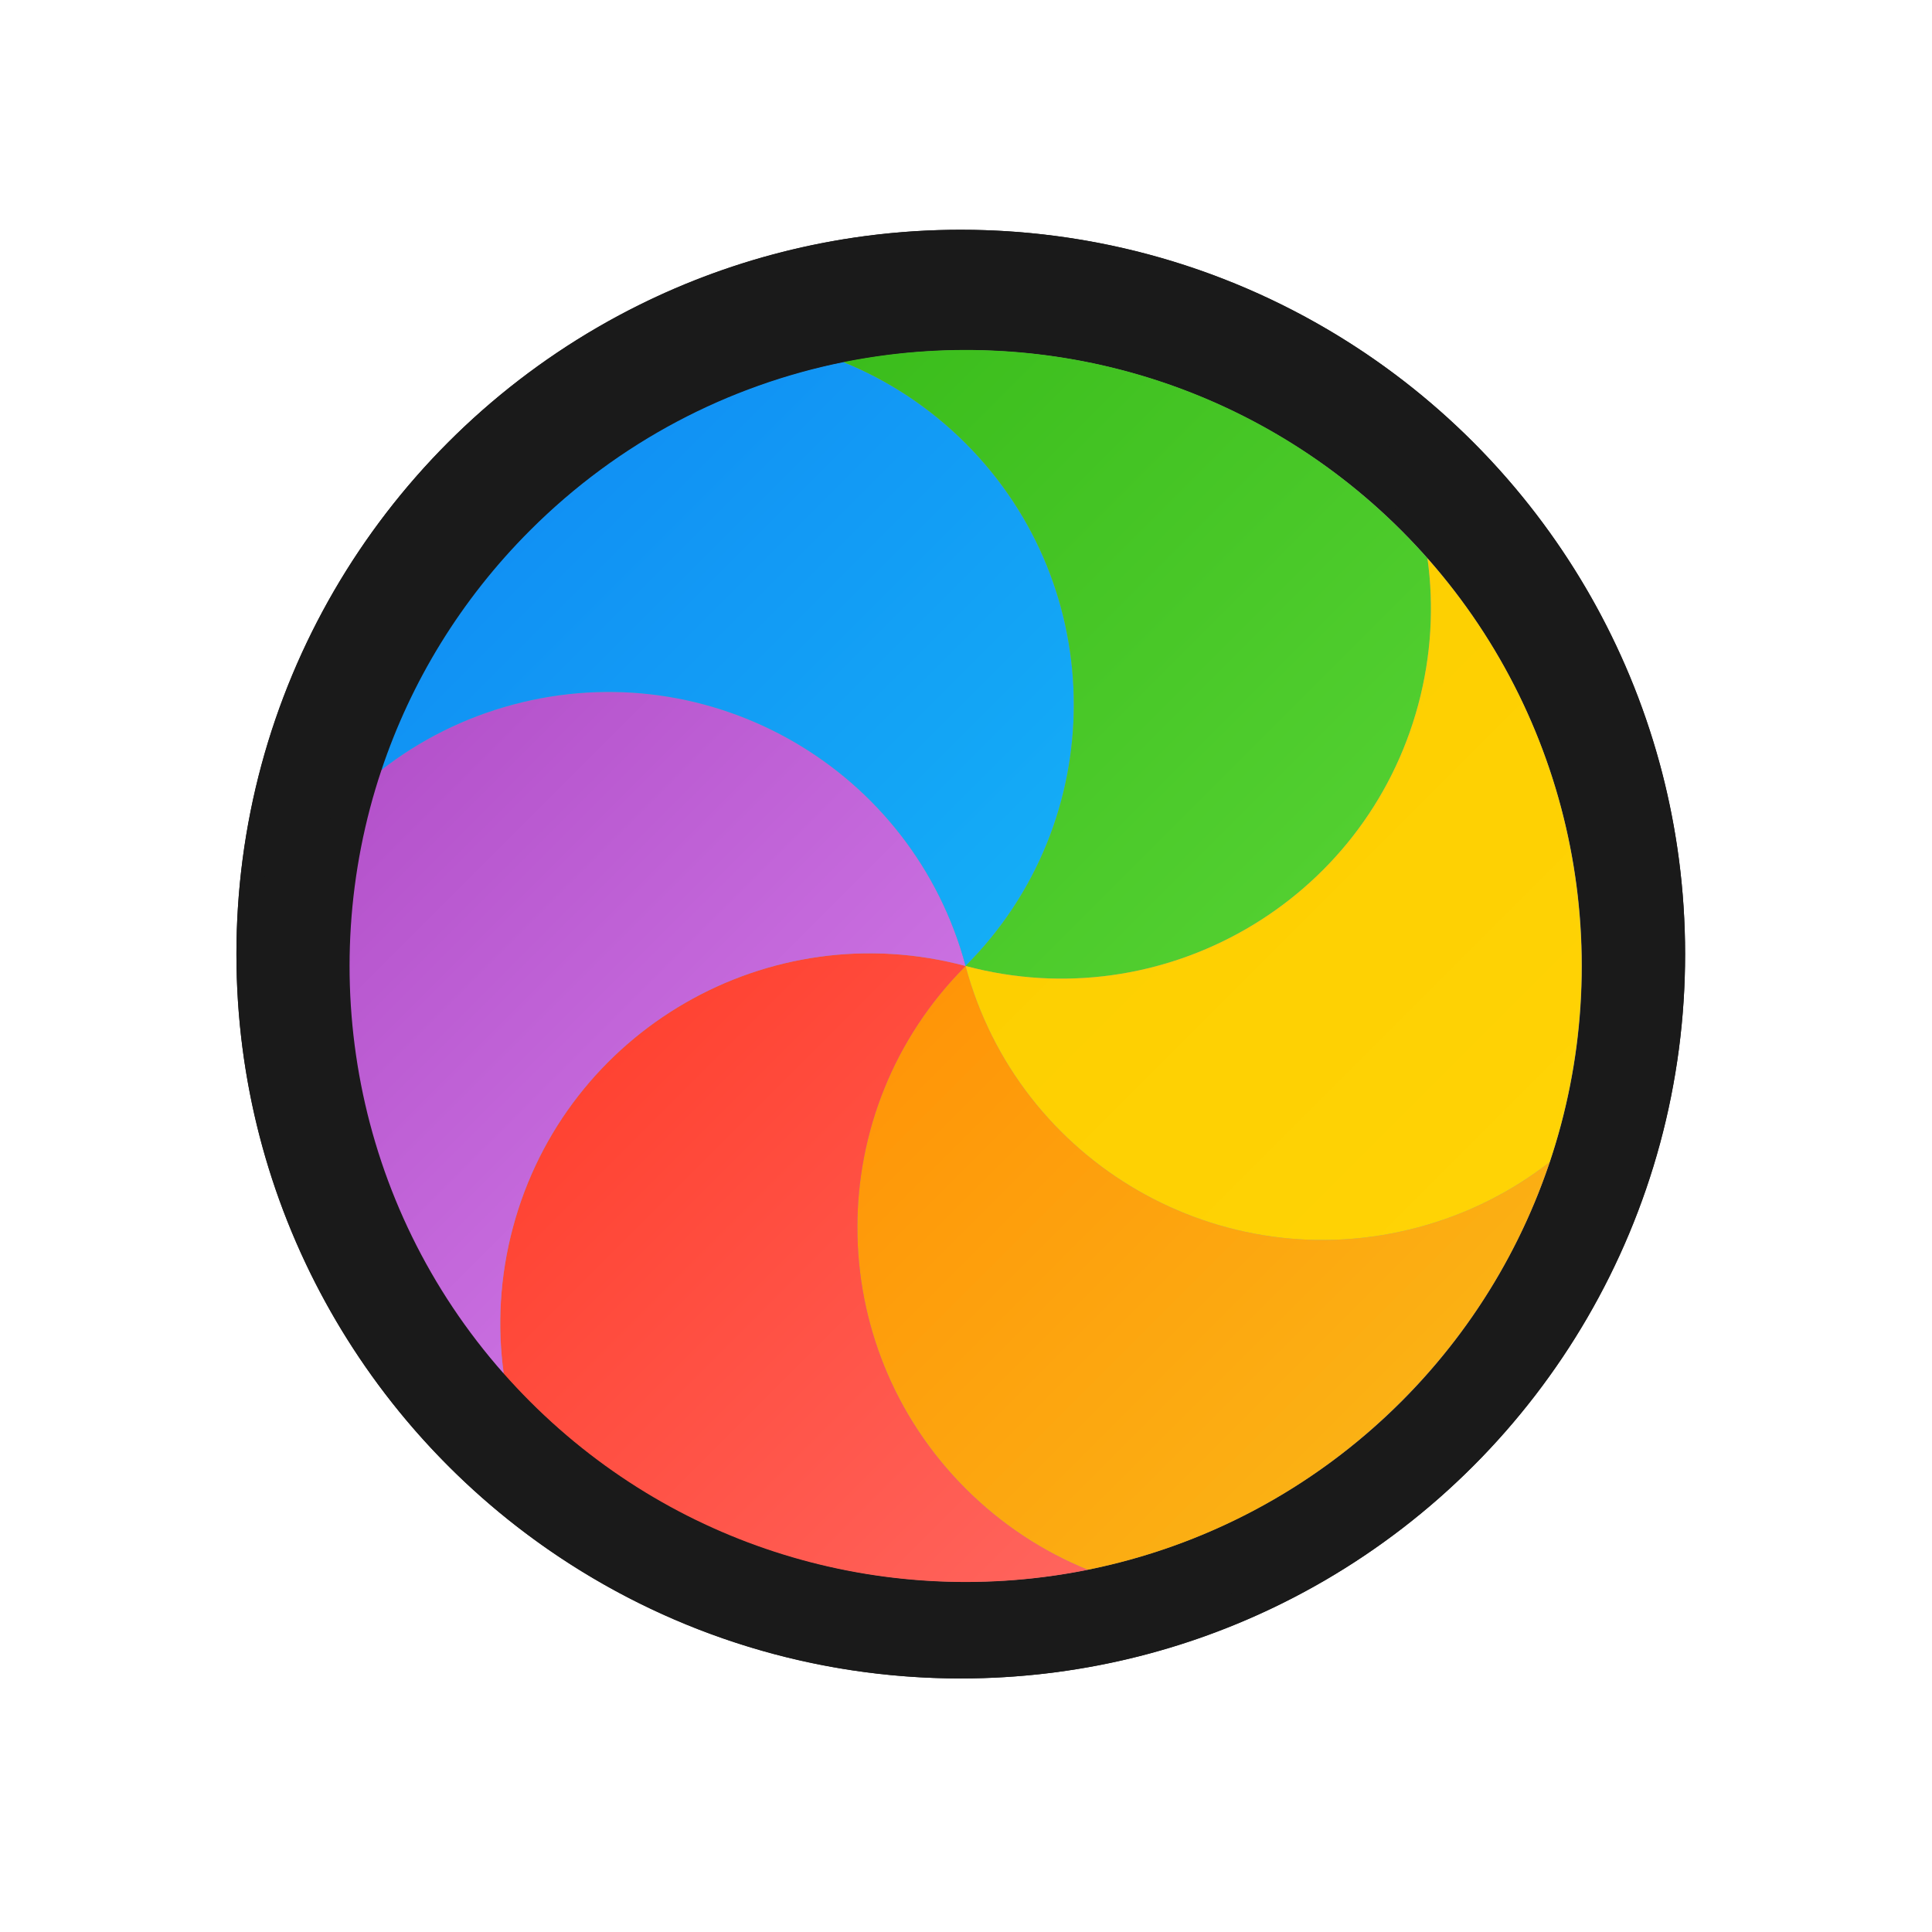 <?xml version="1.0" encoding="UTF-8" standalone="no"?>
<svg
   height="240"
   viewBox="0 0 24 24"
   width="240"
   version="1.1"
   id="svg3544"
   sodipodi:docname="wait-09.svg"
   inkscape:version="1.1.1 (c3084ef, 2021-09-22)"
   xmlns:inkscape="http://www.inkscape.org/namespaces/inkscape"
   xmlns:sodipodi="http://sodipodi.sourceforge.net/DTD/sodipodi-0.dtd"
   xmlns="http://www.w3.org/2000/svg"
   xmlns:svg="http://www.w3.org/2000/svg">
  <defs
     id="defs3548" />
  <sodipodi:namedview
     id="namedview3546"
     pagecolor="#1a1a1afff"
     bordercolor="#666666"
     borderopacity="1.0"
     inkscape:pageshadow="2"
     inkscape:pageopacity="0.0"
     inkscape:pagecheckerboard="0"
     showgrid="false"
     inkscape:zoom="2.2958333"
     inkscape:cx="119.78221"
     inkscape:cy="120"
     inkscape:window-width="1340"
     inkscape:window-height="777"
     inkscape:window-x="0"
     inkscape:window-y="25"
     inkscape:window-maximized="0"
     inkscape:current-layer="g3542" />
  <linearGradient
     id="b"
     gradientTransform="matrix(1.028,0,0,0.984,-1.525,0.325)"
     gradientUnits="userSpaceOnUse"
     x1="17.871"
     x2="17.871"
     y1="7.669"
     y2="17.893">
    <stop
       offset="0"
       stop-color="#fbb114"
       id="stop3466" />
    <stop
       offset="1"
       stop-color="#ff9508"
       id="stop3468" />
  </linearGradient>
  <linearGradient
     id="c"
     gradientTransform="matrix(0.945,0,0,1.071,-1.525,0.325)"
     gradientUnits="userSpaceOnUse"
     x1="23.954"
     x2="23.954"
     y1="8.61"
     y2="19.256">
    <stop
       offset="0"
       stop-color="#ff645d"
       id="stop3471" />
    <stop
       offset="1"
       stop-color="#ff4332"
       id="stop3473" />
  </linearGradient>
  <linearGradient
     id="d"
     gradientTransform="matrix(1.104,0,0,0.916,-1.525,0.325)"
     gradientUnits="userSpaceOnUse"
     x1="20.127"
     x2="20.127"
     y1="19.205"
     y2="29.033">
    <stop
       offset="0"
       stop-color="#ca70e1"
       id="stop3476" />
    <stop
       offset="1"
       stop-color="#b452cb"
       id="stop3478" />
  </linearGradient>
  <linearGradient
     id="e"
     gradientTransform="matrix(1.028,0,0,0.984,-1.525,0.325)"
     gradientUnits="userSpaceOnUse"
     x1="16.36"
     x2="16.36"
     y1="17.893"
     y2="28.118">
    <stop
       offset="0"
       stop-color="#14adf6"
       id="stop3481" />
    <stop
       offset="1"
       stop-color="#1191f4"
       id="stop3483" />
  </linearGradient>
  <linearGradient
     id="f"
     gradientTransform="matrix(0.945,0,0,1.071,-1.525,0.325)"
     gradientUnits="userSpaceOnUse"
     x1="13.308"
     x2="13.308"
     y1="13.619"
     y2="24.265">
    <stop
       offset="0"
       stop-color="#52cf30"
       id="stop3486" />
    <stop
       offset="1"
       stop-color="#3bbd1c"
       id="stop3488" />
  </linearGradient>
  <linearGradient
     id="g"
     gradientTransform="matrix(1.104,0,0,0.916,-1.525,0.325)"
     gradientUnits="userSpaceOnUse"
     x1="11.766"
     x2="11.766"
     y1="9.377"
     y2="19.205">
    <stop
       offset="0"
       stop-color="#ffd305"
       id="stop3491" />
    <stop
       offset="1"
       stop-color="#fdcf01"
       id="stop3493" />
  </linearGradient>
  <g
     fill-rule="evenodd"
     id="g3542">
    <circle
       cx="360.923"
       cy="814.317"
       r="11"
       id="circle3496" />
    <path
       d="m367.005 805.15c.333.789.518 1.656.518 2.567 0 3.645-2.955 6.6-6.6 6.6 1.823-3.157.741-7.193-2.416-9.016-.789-.456-1.633-.73-2.484-.835 1.475-.735 3.139-1.149 4.9-1.149 2.249 0 4.34.675 6.082 1.833z"
       id="path3498" />
    <path
       d="m371.902 815.002c-.516.683-1.175 1.276-1.963 1.731-3.157 1.823-7.193.741-9.016-2.416 3.645 0 6.6-2.955 6.6-6.6 0-.91-.184-1.778-.518-2.567 2.964 1.971 4.918 5.341 4.918 9.167 0 .23-.007.459-.021.685z"
       id="path3500" />
    <path
       d="m365.823 824.168c-.851-.106-1.695-.38-2.484-.835-3.157-1.823-4.238-5.859-2.416-9.016 1.823 3.157 5.859 4.238 9.016 2.416.788-.455 1.447-1.048 1.963-1.731-.247 4.022-2.656 7.46-6.079 9.166z"
       id="path3502" />
    <path
       d="m354.841 823.484c-.333-.789-.518-1.656-.518-2.567 0-3.645 2.955-6.6 6.6-6.6-1.823 3.157-.741 7.193 2.416 9.016.789.456 1.633.73 2.484.835-1.475.735-3.139 1.149-4.9 1.149-2.249 0-4.34-.675-6.082-1.833z"
       id="path3504" />
    <path
       d="m349.944 813.632c.516-.683 1.175-1.276 1.963-1.731 3.157-1.823 7.193-.741 9.016 2.416-3.645 0-6.6 2.955-6.6 6.6 0 .91.184 1.778.518 2.567-2.964-1.971-4.918-5.341-4.918-9.167 0-.23.007-.459.021-.685z"
       id="path3506" />
    <path
       d="m356.023 804.466c.851.106 1.695.38 2.484.835 3.157 1.823 4.238 5.859 2.416 9.016-1.823-3.157-5.859-4.238-9.016-2.416-.788.455-1.447 1.048-1.963 1.731.247-4.022 2.656-7.46 6.079-9.166z"
       id="path3508" />
    <g
       fill="#1a1a1a"
       transform="matrix(.818 0 0 .818 -283.3 -654.259)"
       id="g3524">
      <circle
         cx="360.923"
         cy="814.317"
         r="11"
         id="circle3510" />
      <path
         d="m367.005 805.15c.333.789.518 1.656.518 2.567 0 3.645-2.955 6.6-6.6 6.6 1.823-3.157.741-7.193-2.416-9.016-.789-.456-1.633-.73-2.484-.835 1.475-.735 3.139-1.149 4.9-1.149 2.249 0 4.34.675 6.082 1.833z"
         id="path3512" />
      <path
         d="m371.902 815.002c-.516.683-1.175 1.276-1.963 1.731-3.157 1.823-7.193.741-9.016-2.416 3.645 0 6.6-2.955 6.6-6.6 0-.91-.184-1.778-.518-2.567 2.964 1.971 4.918 5.341 4.918 9.167 0 .23-.007.459-.021.685z"
         id="path3514" />
      <path
         d="m365.823 824.168c-.851-.106-1.695-.38-2.484-.835-3.157-1.823-4.238-5.859-2.416-9.016 1.823 3.157 5.859 4.238 9.016 2.416.788-.455 1.447-1.048 1.963-1.731-.247 4.022-2.656 7.46-6.079 9.166z"
         id="path3516" />
      <path
         d="m354.841 823.484c-.333-.789-.518-1.656-.518-2.567 0-3.645 2.955-6.6 6.6-6.6-1.823 3.157-.741 7.193 2.416 9.016.789.456 1.633.73 2.484.835-1.475.735-3.139 1.149-4.9 1.149-2.249 0-4.34-.675-6.082-1.833z"
         id="path3518" />
      <path
         d="m349.944 813.632c.516-.683 1.175-1.276 1.963-1.731 3.157-1.823 7.193-.741 9.016 2.416-3.645 0-6.6 2.955-6.6 6.6 0 .91.184 1.778.518 2.567-2.964-1.971-4.918-5.341-4.918-9.167 0-.23.007-.459.021-.685z"
         id="path3520" />
      <path
         d="m356.023 804.466c.851.106 1.695.38 2.484.835 3.157 1.823 4.238 5.859 2.416 9.016-1.823-3.157-5.859-4.238-9.016-2.416-.788.455-1.447 1.048-1.963 1.731.247-4.022 2.656-7.46 6.079-9.166z"
         id="path3522" />
    </g>
    <circle
       cx="12"
       cy="12"
       fill="#959595"
       r="7.65"
       stroke-width=".761"
       id="circle3526" />
    <animateTransform
       attributeName="transform"
       type="rotate"
       from="0 12 12"
       to="360 12 12"
       additive="sum"
       begin="0s"
       dur="0.6s"
       repeatCount="1" />
    <g
       transform="matrix(-0.538,0.538,-0.538,-0.538,30.287,12.995)"
       id="g3540">
      <path
         d="m 21.636,9.544 c 0.305,0.721 0.473,1.514 0.473,2.347 0,3.333 -2.702,6.034 -6.034,6.034 1.666,-2.886 0.677,-6.577 -2.209,-8.243 -0.722,-0.417 -1.493,-0.667 -2.271,-0.764 1.349,-0.672 2.87,-1.05 4.48,-1.05 2.056,0 3.968,0.617 5.561,1.676 z"
         fill="url(#b)"
         id="path3528"
         style="fill:url(#b)" />
      <path
         d="m 26.113,18.551 c -0.472,0.624 -1.074,1.166 -1.795,1.582 -2.886,1.666 -6.577,0.677 -8.243,-2.209 3.333,0 6.034,-2.702 6.034,-6.034 0,-0.832 -0.169,-1.625 -0.473,-2.347 2.71,1.802 4.496,4.883 4.496,8.381 0,0.21 -0.007,0.419 -0.019,0.626 z"
         fill="url(#c)"
         id="path3530"
         style="fill:url(#c)" />
      <path
         d="m 20.555,26.932 c -0.778,-0.097 -1.55,-0.347 -2.271,-0.764 -2.886,-1.666 -3.875,-5.357 -2.209,-8.243 1.666,2.886 5.357,3.875 8.243,2.209 0.72,-0.416 1.323,-0.958 1.795,-1.582 -0.226,3.678 -2.428,6.821 -5.558,8.38 z"
         fill="url(#d)"
         id="path3532"
         style="fill:url(#d)" />
      <path
         d="m 10.514,26.306 c -0.305,-0.721 -0.473,-1.514 -0.473,-2.347 0,-3.333 2.702,-6.034 6.034,-6.034 -1.666,2.886 -0.677,6.577 2.209,8.243 0.722,0.417 1.493,0.667 2.271,0.764 -1.349,0.672 -2.87,1.05 -4.48,1.05 -2.056,0 -3.968,-0.617 -5.561,-1.676 z"
         fill="url(#e)"
         id="path3534"
         style="fill:url(#e)" />
      <path
         d="m 6.037,17.299 c 0.472,-0.624 1.074,-1.166 1.795,-1.582 2.886,-1.666 6.577,-0.677 8.243,2.209 -3.333,0 -6.034,2.702 -6.034,6.034 0,0.832 0.169,1.625 0.473,2.347 -2.71,-1.802 -4.496,-4.883 -4.496,-8.381 0,-0.21 0.007,-0.419 0.019,-0.626 z"
         fill="url(#f)"
         id="path3536"
         style="fill:url(#f)" />
      <path
         d="m 11.595,8.918 c 0.778,0.097 1.55,0.347 2.271,0.764 2.886,1.666 3.875,5.357 2.209,8.243 -1.666,-2.886 -5.357,-3.875 -8.243,-2.209 -0.72,0.416 -1.323,0.958 -1.795,1.582 0.226,-3.678 2.428,-6.821 5.558,-8.38 z"
         fill="url(#g)"
         id="path3538"
         style="fill:url(#g)" />
    </g>
  </g>
</svg>
